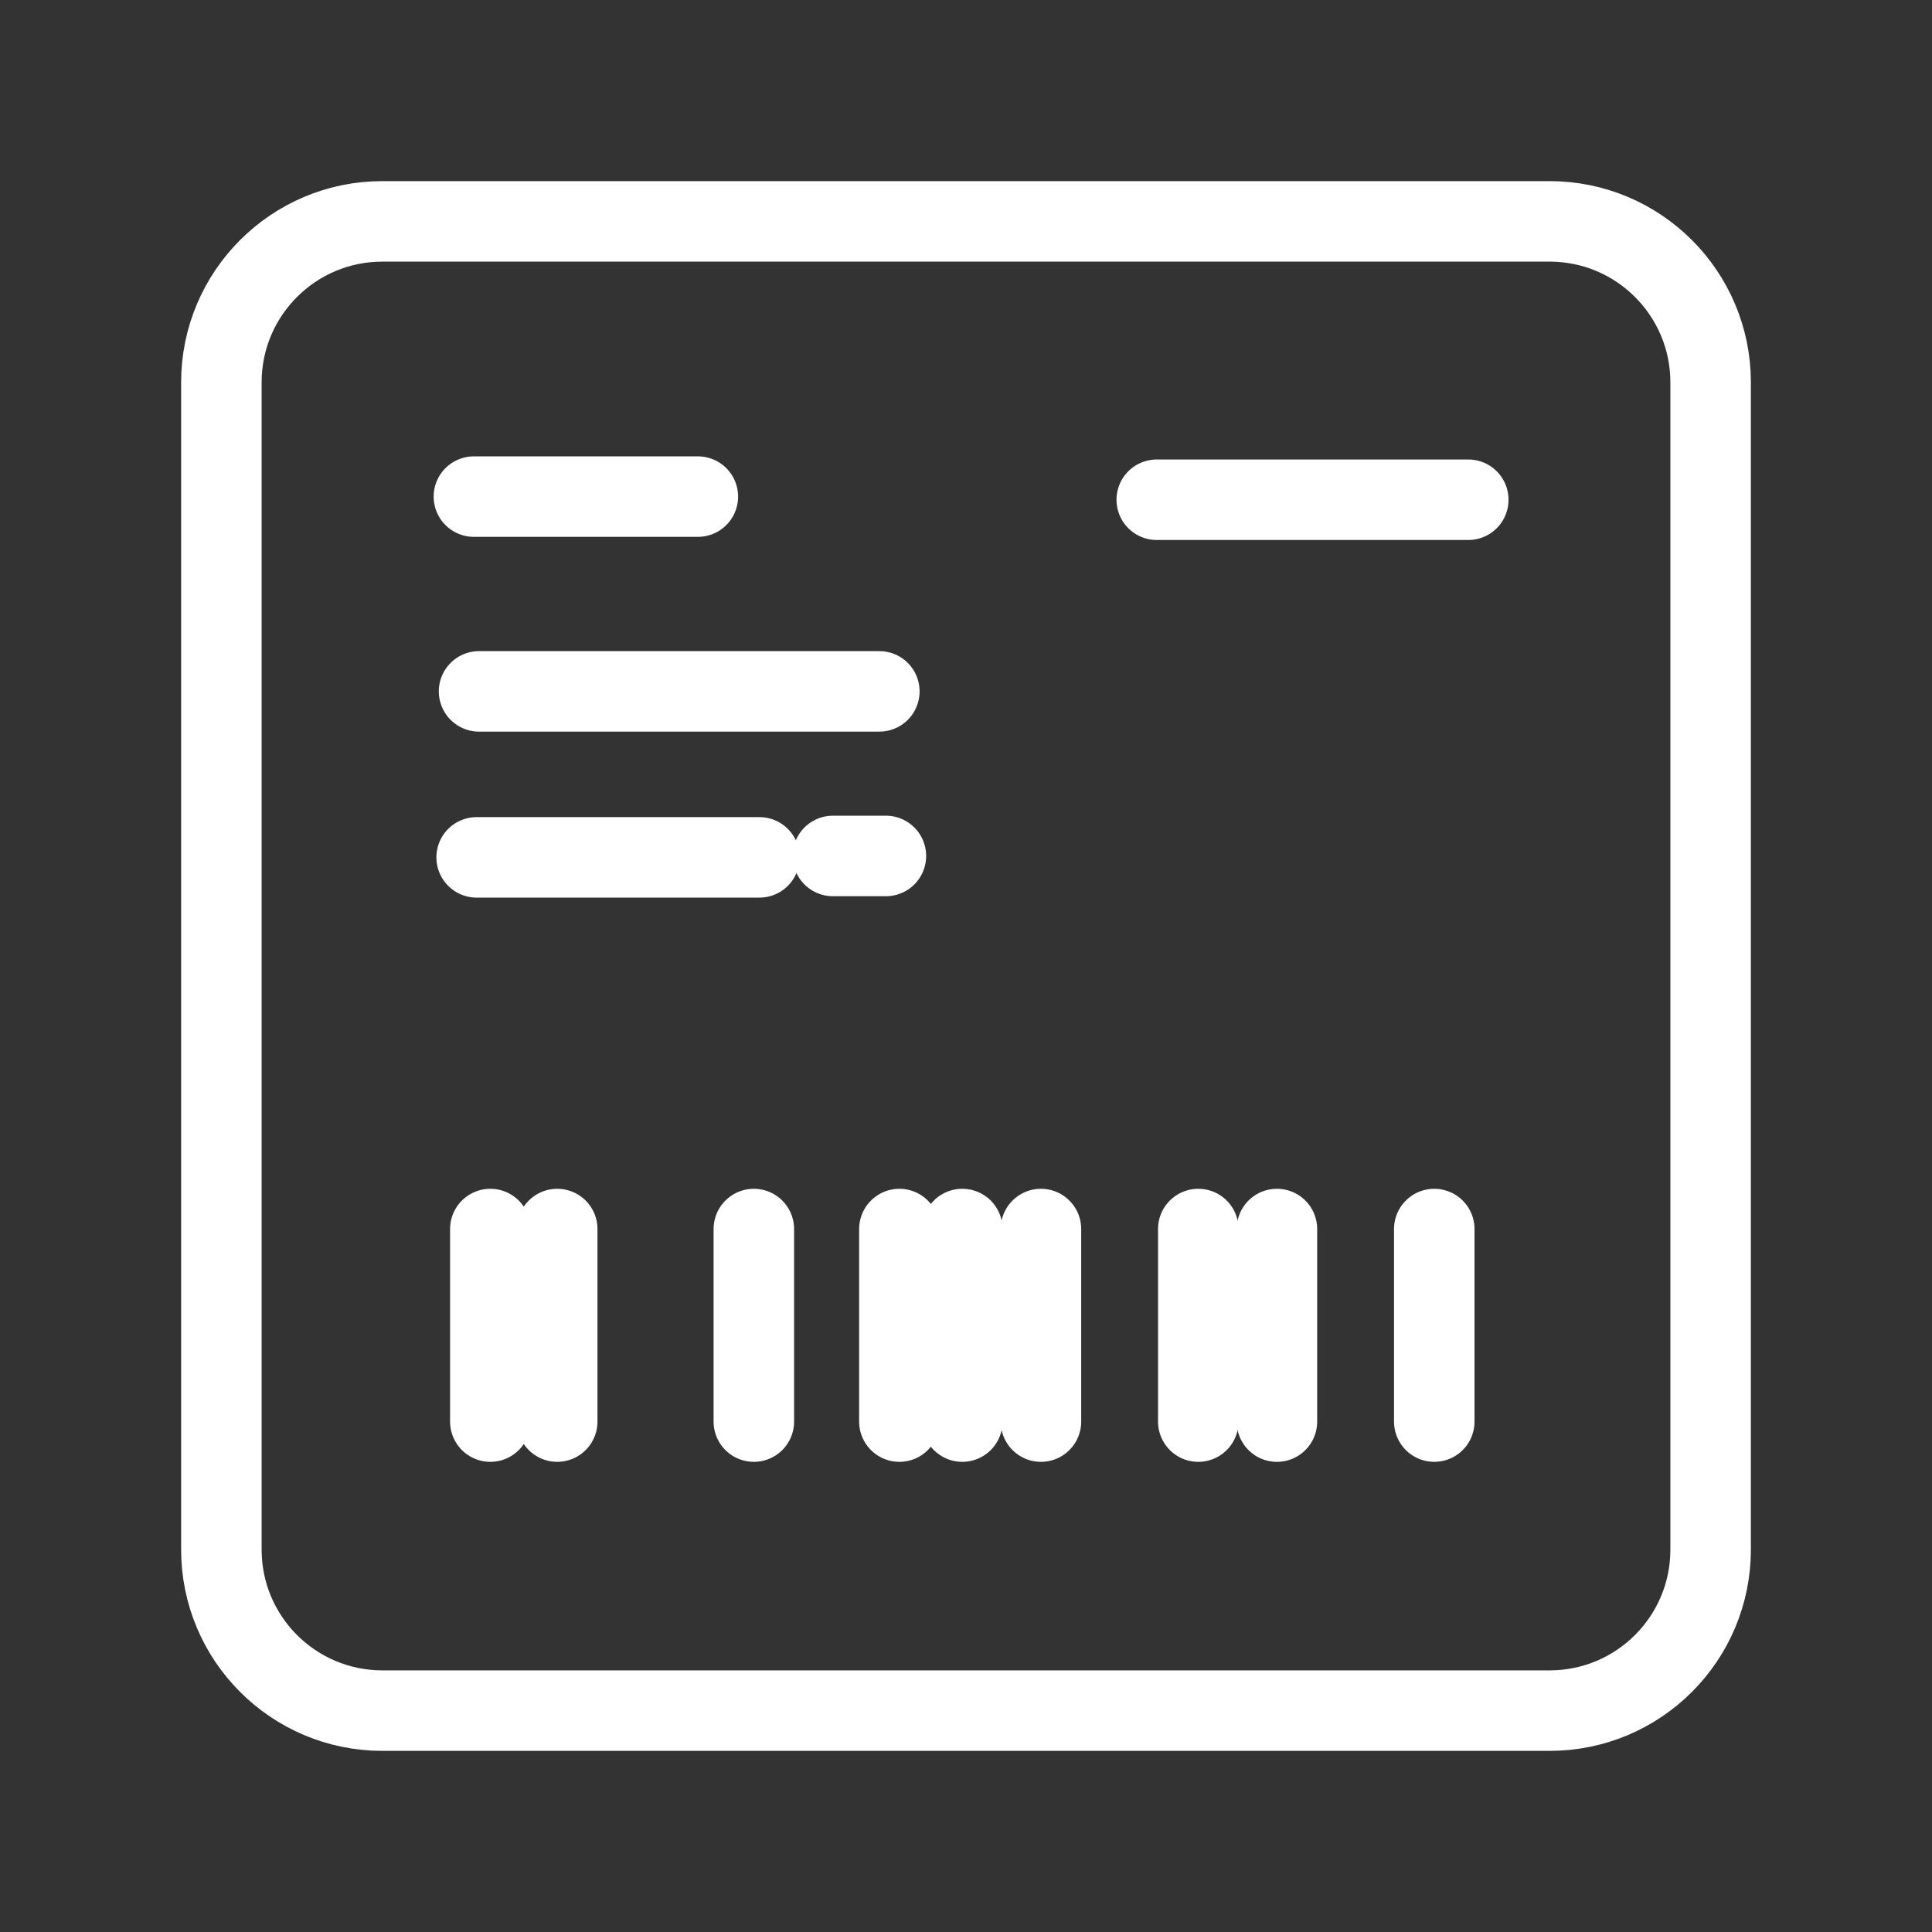 <?xml version="1.0" encoding="UTF-8"?><svg id="a" xmlns="http://www.w3.org/2000/svg" viewBox="0 0 48 48"><rect x="0" y="0" width="48" height="48" fill="#333333" stroke="none"/><defs><style>.b{stroke-width:2px;fill:none;stroke:#fff;stroke-linecap:round;stroke-linejoin:round;}</style></defs><path class="b" d="M38.5,5.5H9.5c-2.209,0-4,1.791-4,4v29c0,2.209,1.791,4,4,4h29c2.209,0,4-1.791,4-4V9.5c0-2.209-1.791-4-4-4Z"/><path class="b" d="M12.182,30.535v4.784"/><path class="b" d="M11.774,12.338h5.564"/><path class="b" d="M28.739,12.416h7.74"/><path class="b" d="M11.902,17.177h9.945"/><path class="b" d="M11.842,21.301h7.025"/><path class="b" d="M20.693,21.266h1.317"/><path class="b" d="M13.844,30.535v4.784"/><path class="b" d="M18.729,30.535v4.784"/><path class="b" d="M23.908,30.535v4.784"/><path class="b" d="M25.862,30.535v4.784"/><path class="b" d="M29.771,30.535v4.784"/><path class="b" d="M31.725,30.535v4.784"/><path class="b" d="M35.634,30.535v4.784"/><path class="b" d="M22.345,30.535v4.784"/></svg>